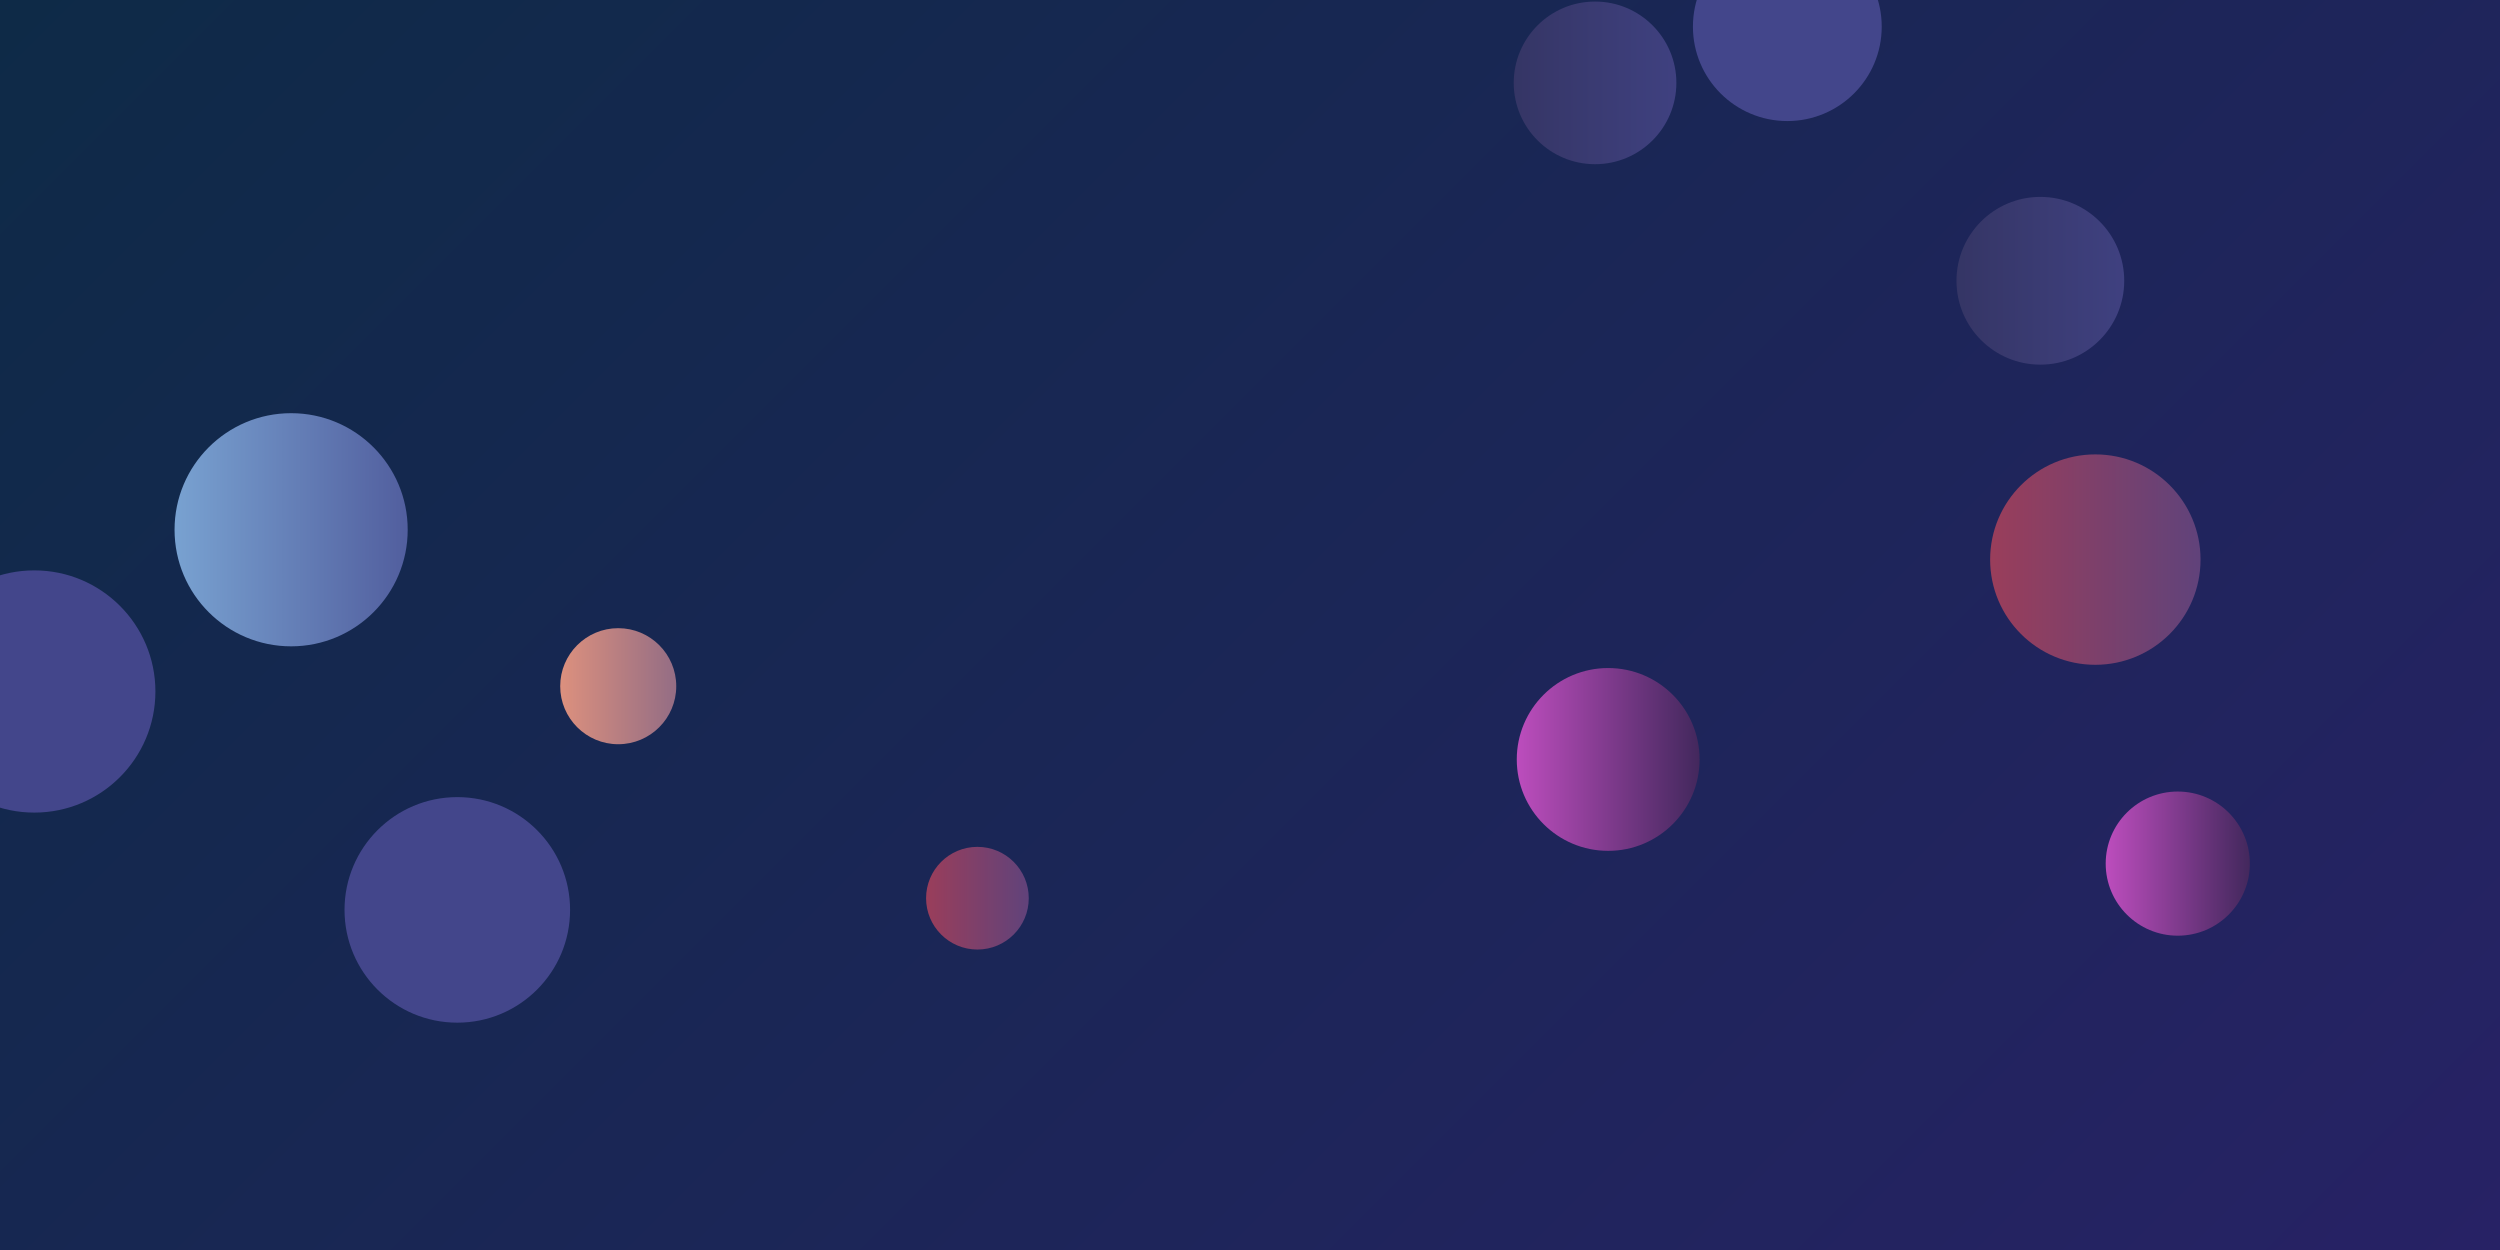 <svg xmlns="http://www.w3.org/2000/svg" version="1.1" xmlns:xlink="http://www.w3.org/1999/xlink" xmlns:svgjs="http://svgjs.dev/svgjs" width="2000" height="1000" preserveAspectRatio="none" viewBox="0 0 2000 1000"><g clip-path="url(&quot;#SvgjsClipPath1131&quot;)" fill="none"><rect width="2000" height="1000" x="0" y="0" fill="url(&quot;#SvgjsLinearGradient1132&quot;)"></rect><circle r="67.1" cx="1632.28" cy="224.62" fill="url(&quot;#SvgjsLinearGradient1133&quot;)"></circle><circle r="90.22" cx="365.84" cy="727.91" fill="#43468b"></circle><circle r="57.66" cx="1742.22" cy="690.89" fill="url(&quot;#SvgjsLinearGradient1134&quot;)"></circle><circle r="65.055" cx="1276.04" cy="66.3" fill="url(&quot;#SvgjsLinearGradient1135&quot;)"></circle><circle r="93.26" cx="232.9" cy="423.81" fill="url(&quot;#SvgjsLinearGradient1136&quot;)"></circle><circle r="96.885" cx="27.44" cy="553.19" fill="#43468b"></circle><circle r="46.42" cx="494.58" cy="548.96" fill="url(&quot;#SvgjsLinearGradient1137&quot;)"></circle><circle r="73.125" cx="1286.54" cy="607.56" fill="url(&quot;#SvgjsLinearGradient1138&quot;)"></circle><circle r="75.515" cx="1429.86" cy="21.33" fill="#43468b"></circle><circle r="41.07" cx="781.94" cy="718.56" fill="url(&quot;#SvgjsLinearGradient1139&quot;)"></circle><circle r="84.16" cx="1676.27" cy="447.68" fill="url(&quot;#SvgjsLinearGradient1140&quot;)"></circle></g><defs><clipPath id="SvgjsClipPath1131"><rect width="2000" height="1000" x="0" y="0"></rect></clipPath><linearGradient x1="12.5%" y1="-25%" x2="87.5%" y2="125%" gradientUnits="userSpaceOnUse" id="SvgjsLinearGradient1132"><stop stop-color="#0e2a47" offset="0"></stop><stop stop-color="rgba(39, 34, 101, 1)" offset="1"></stop></linearGradient><linearGradient x1="1498.08" y1="224.62" x2="1766.48" y2="224.62" gradientUnits="userSpaceOnUse" id="SvgjsLinearGradient1133"><stop stop-color="#32325d" offset="0.1"></stop><stop stop-color="#424488" offset="0.9"></stop></linearGradient><linearGradient x1="1626.9" y1="690.89" x2="1857.54" y2="690.89" gradientUnits="userSpaceOnUse" id="SvgjsLinearGradient1134"><stop stop-color="rgba(225, 88, 218, 1)" offset="0.1"></stop><stop stop-color="rgba(30, 29, 64, 1)" offset="0.9"></stop></linearGradient><linearGradient x1="1145.93" y1="66.3" x2="1406.15" y2="66.3" gradientUnits="userSpaceOnUse" id="SvgjsLinearGradient1135"><stop stop-color="#32325d" offset="0.1"></stop><stop stop-color="#424488" offset="0.9"></stop></linearGradient><linearGradient x1="46.38" y1="423.81" x2="419.42" y2="423.81" gradientUnits="userSpaceOnUse" id="SvgjsLinearGradient1136"><stop stop-color="#84b6e0" offset="0.1"></stop><stop stop-color="#464a8f" offset="0.9"></stop></linearGradient><linearGradient x1="401.74" y1="548.96" x2="587.42" y2="548.96" gradientUnits="userSpaceOnUse" id="SvgjsLinearGradient1137"><stop stop-color="#f29b7c" offset="0.1"></stop><stop stop-color="#7e6286" offset="0.9"></stop></linearGradient><linearGradient x1="1140.29" y1="607.56" x2="1432.79" y2="607.56" gradientUnits="userSpaceOnUse" id="SvgjsLinearGradient1138"><stop stop-color="rgba(225, 88, 218, 1)" offset="0.1"></stop><stop stop-color="rgba(30, 29, 64, 1)" offset="0.9"></stop></linearGradient><linearGradient x1="699.8" y1="718.56" x2="864.08" y2="718.56" gradientUnits="userSpaceOnUse" id="SvgjsLinearGradient1139"><stop stop-color="#ab3c51" offset="0.1"></stop><stop stop-color="#4f4484" offset="0.9"></stop></linearGradient><linearGradient x1="1507.95" y1="447.68" x2="1844.59" y2="447.68" gradientUnits="userSpaceOnUse" id="SvgjsLinearGradient1140"><stop stop-color="#ab3c51" offset="0.1"></stop><stop stop-color="#4f4484" offset="0.9"></stop></linearGradient></defs></svg>